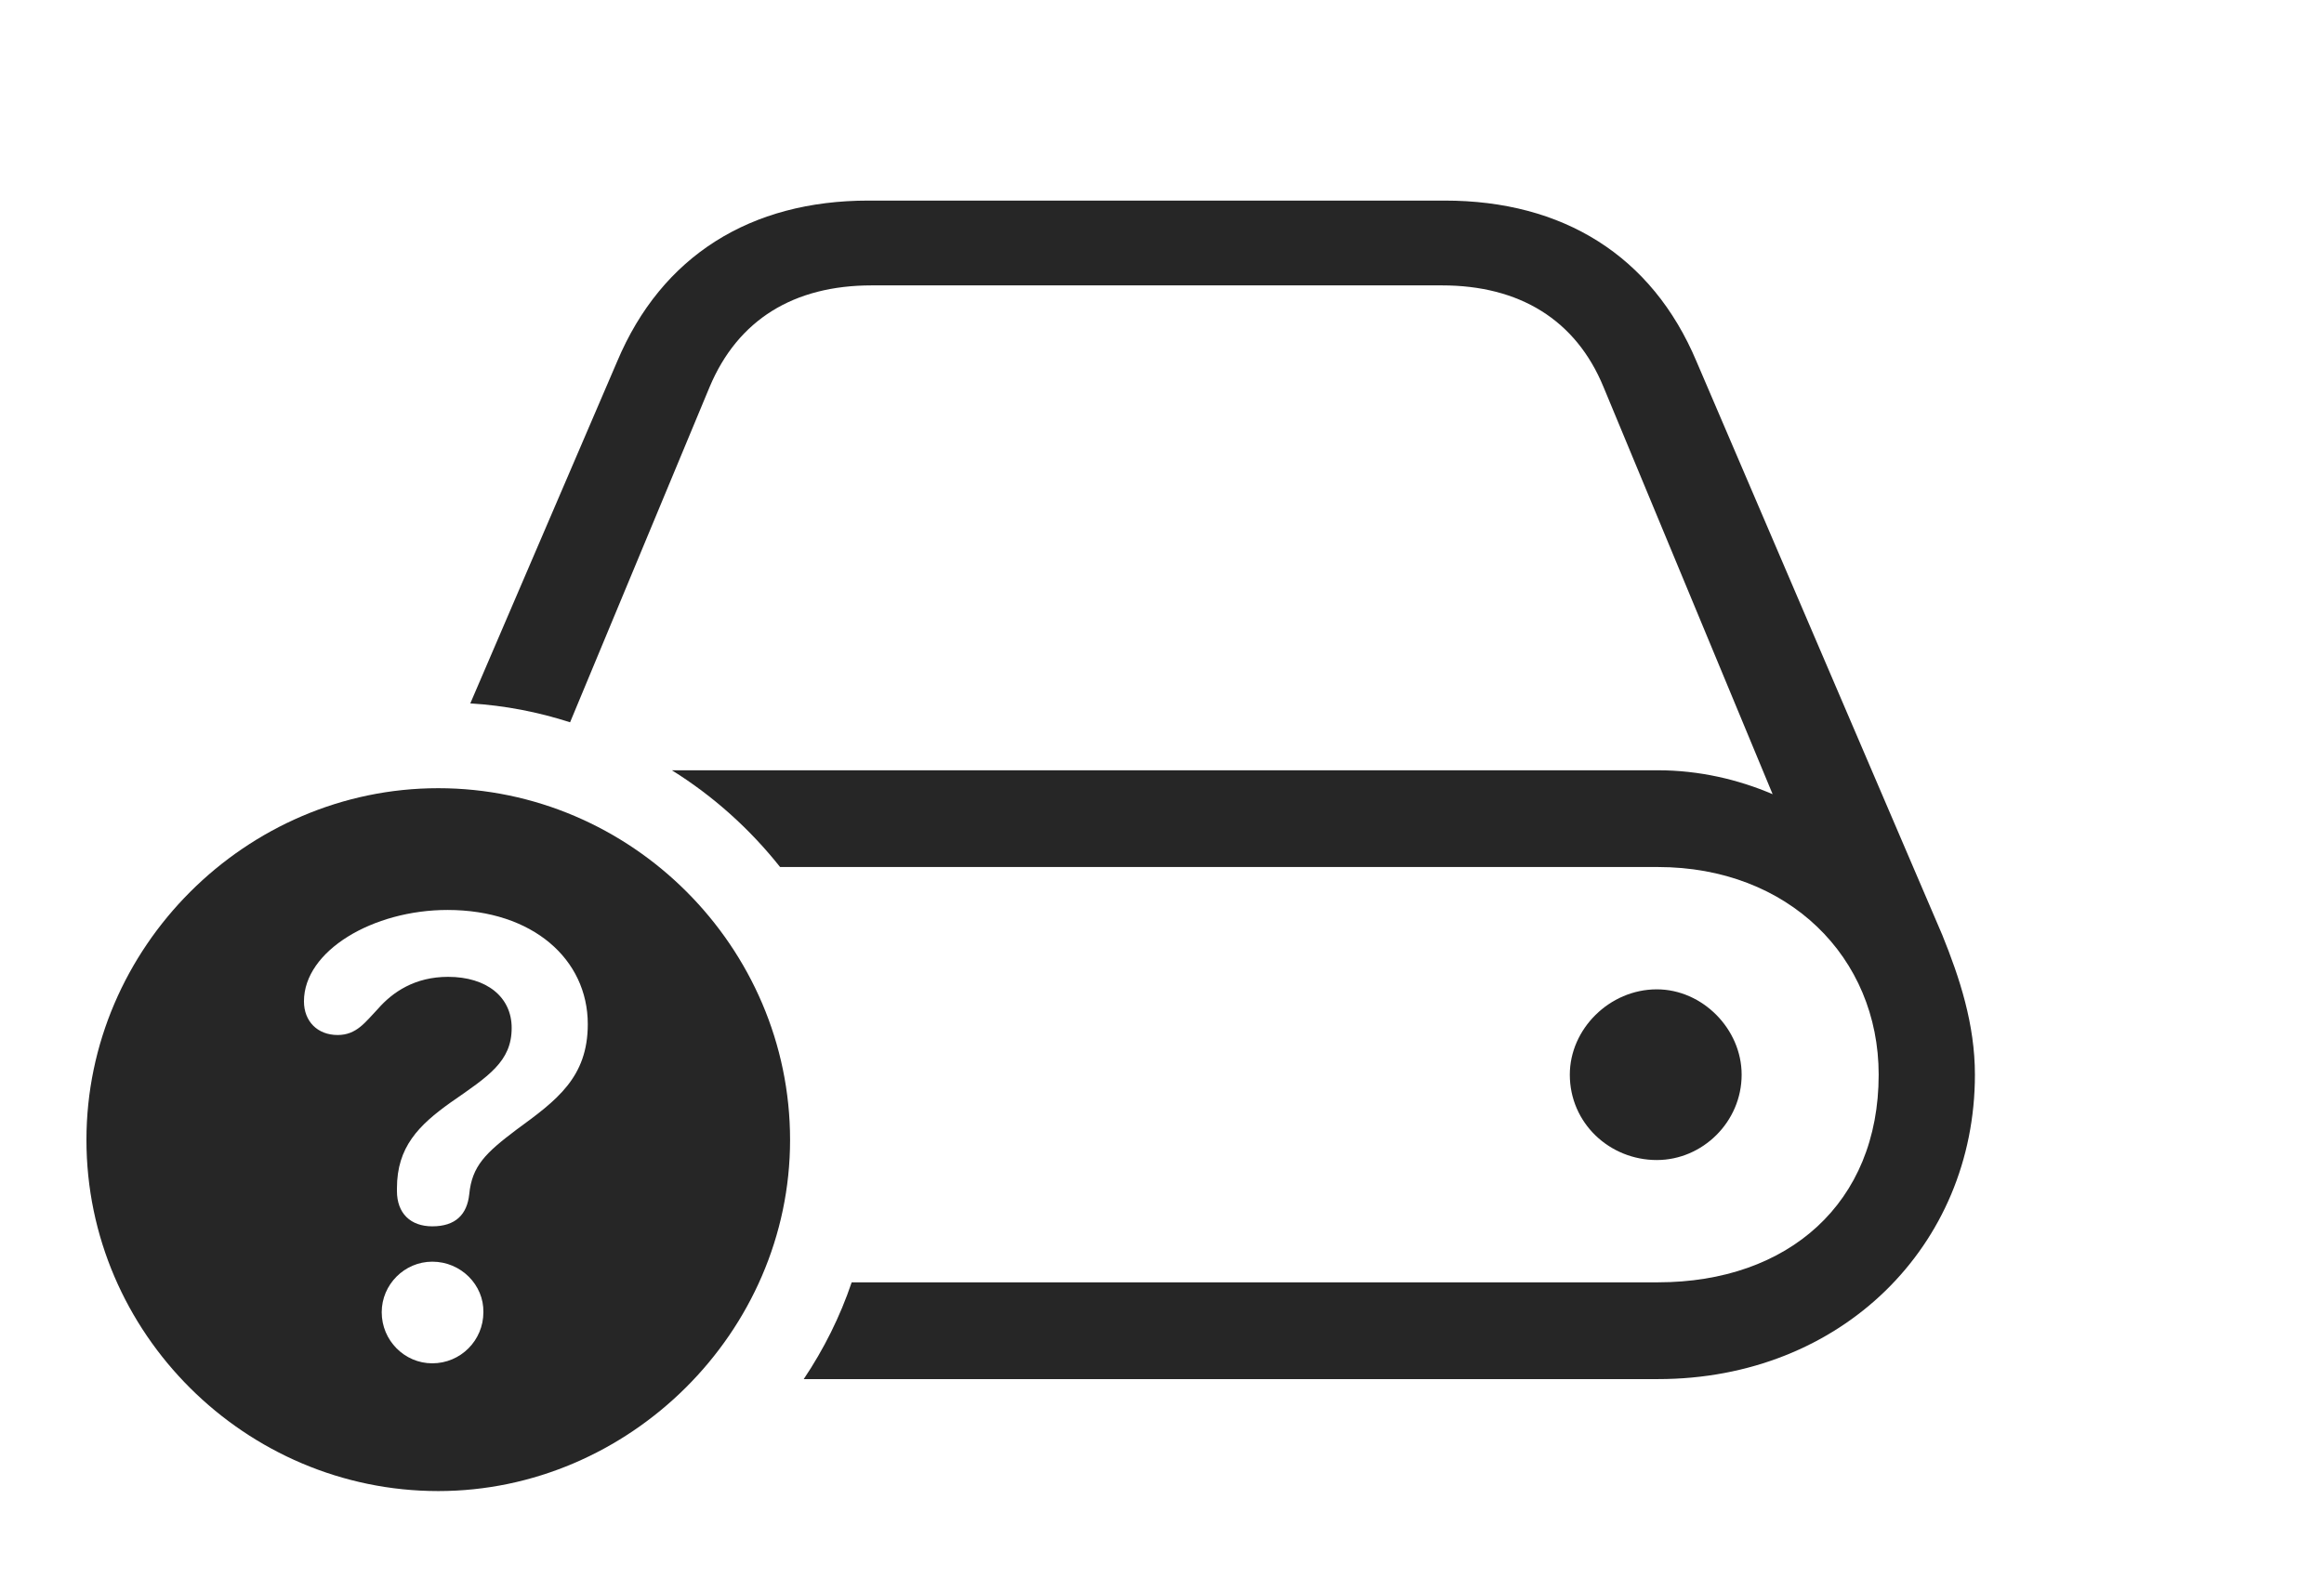 <?xml version="1.0" encoding="UTF-8"?>
<!--Generator: Apple Native CoreSVG 326-->
<!DOCTYPE svg
PUBLIC "-//W3C//DTD SVG 1.1//EN"
       "http://www.w3.org/Graphics/SVG/1.1/DTD/svg11.dtd">
<svg version="1.1" xmlns="http://www.w3.org/2000/svg" xmlns:xlink="http://www.w3.org/1999/xlink" viewBox="0 0 83.477 56.699">
 <g>
  <rect height="56.699" opacity="0" width="83.477" x="0" y="0"/>
  <path d="M60.938 12.988L69.766 33.594C70.391 35.137 70.938 36.797 70.938 38.613C70.938 44.746 66.152 49.551 59.551 49.551L28.87 49.551C29.589 48.479 30.174 47.313 30.592 46.074L59.551 46.074C64.238 46.074 67.481 43.223 67.481 38.613C67.481 34.395 64.238 31.152 59.551 31.152L28.02 31.152C26.934 29.783 25.621 28.603 24.134 27.676L59.551 27.676C61.035 27.676 62.441 28.008 63.672 28.535L57.598 13.906C56.602 11.484 54.57 10.254 51.797 10.254L31.309 10.254C28.516 10.254 26.504 11.484 25.488 13.906L20.477 25.952C19.335 25.584 18.135 25.348 16.893 25.273L22.168 12.988C23.77 9.18 26.973 7.207 31.191 7.207L51.895 7.207C56.133 7.207 59.336 9.18 60.938 12.988ZM62.559 38.613C62.559 40.312 61.152 41.68 59.512 41.68C57.812 41.68 56.387 40.352 56.387 38.613C56.387 36.973 57.812 35.547 59.512 35.547C61.152 35.547 62.559 36.973 62.559 38.613Z" fill="black" fill-opacity="0.85"/>
  <path d="M28.379 40.957C28.379 47.871 22.598 53.574 15.742 53.574C8.828 53.574 3.105 47.91 3.105 40.957C3.105 34.043 8.828 28.32 15.742 28.32C22.676 28.32 28.379 34.023 28.379 40.957ZM13.711 47.148C13.711 48.164 14.531 48.984 15.527 48.984C16.543 48.984 17.363 48.164 17.363 47.148C17.383 46.172 16.562 45.332 15.527 45.332C14.531 45.332 13.711 46.152 13.711 47.148ZM10.918 35.977C10.918 36.699 11.406 37.188 12.129 37.188C12.812 37.188 13.125 36.719 13.574 36.25C14.102 35.645 14.902 35.098 16.094 35.098C17.48 35.098 18.379 35.82 18.379 36.934C18.379 38.145 17.539 38.672 16.191 39.609C15.039 40.43 14.258 41.211 14.258 42.695C14.258 42.715 14.258 42.754 14.258 42.793C14.258 43.594 14.746 44.062 15.527 44.062C16.367 44.062 16.777 43.633 16.855 42.91C16.953 41.895 17.441 41.426 18.555 40.586C20 39.531 21.113 38.711 21.113 36.797C21.113 34.473 19.141 32.695 16.074 32.695C13.398 32.695 10.918 34.16 10.918 35.977Z" fill="black" fill-opacity="0.85"/>
 </g>
</svg>
